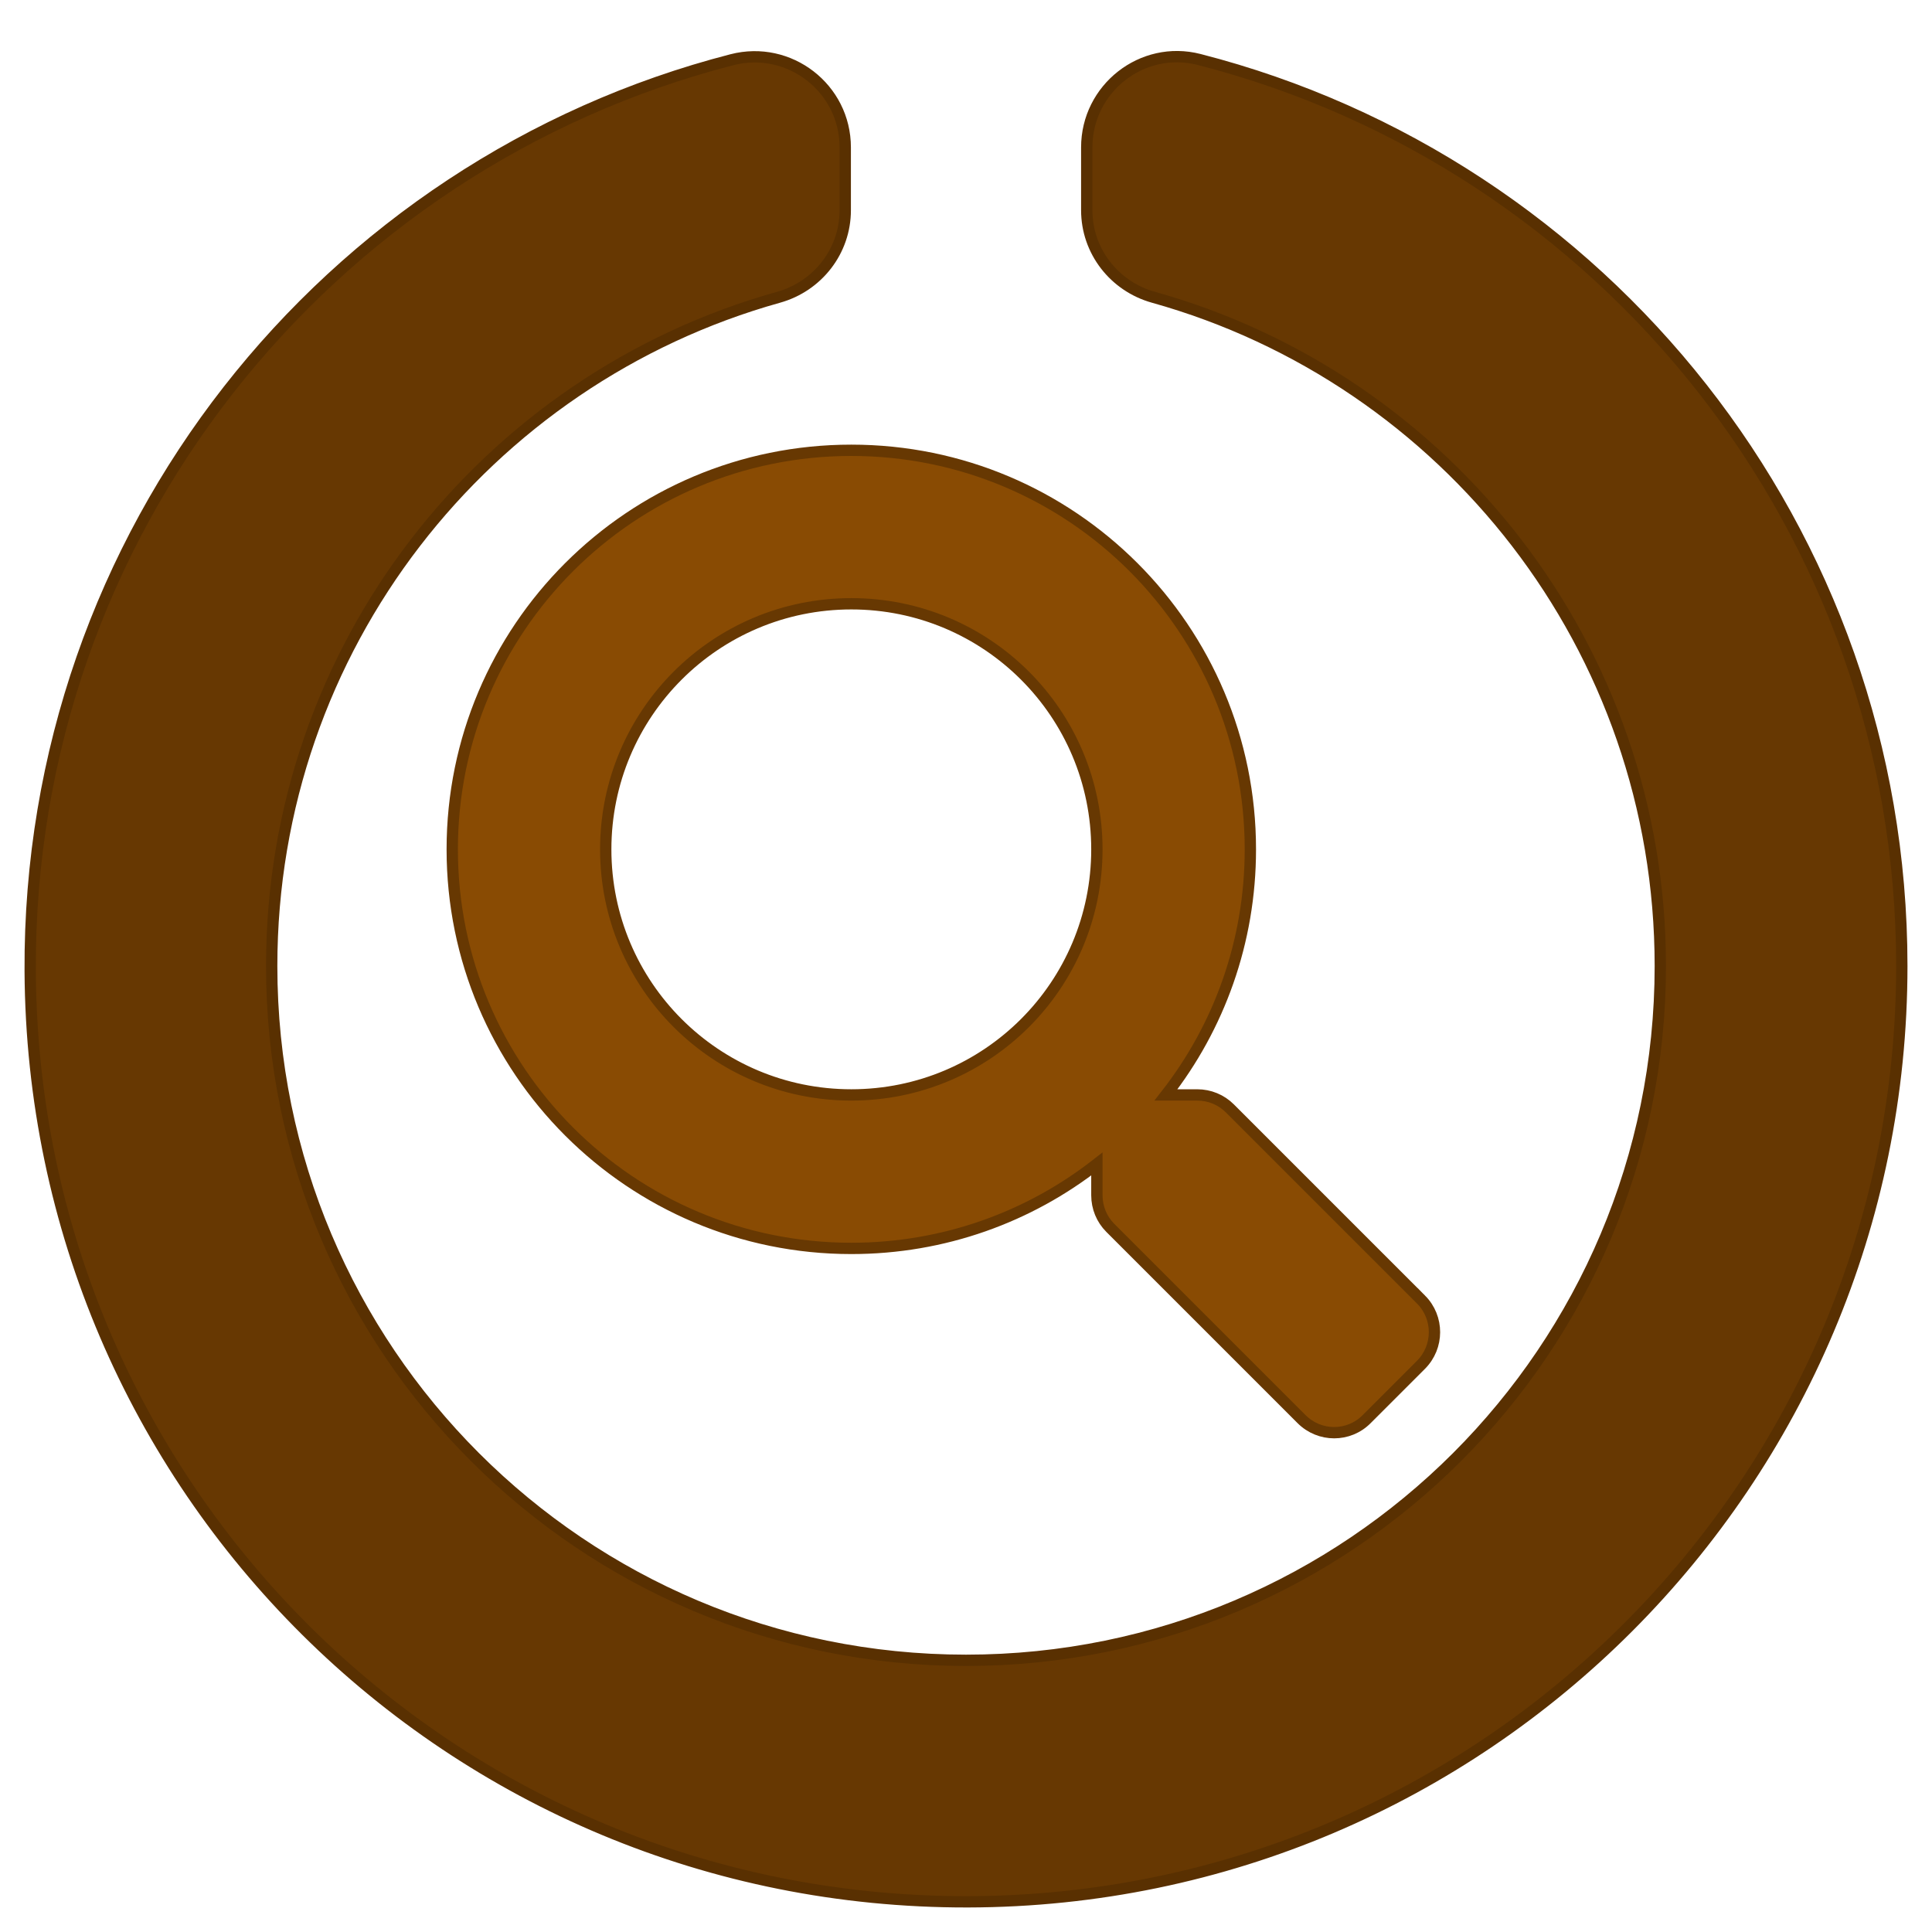 <svg xmlns="http://www.w3.org/2000/svg" viewBox="0 0 512 512"><g stroke-width="3"><path d="M288 39.056v16.66c0 10.804 7.28 20.16 17.686 23.066C383.204 100.434 440 171.518 440 256c0 101.69-82.295 184-184 184-101.69 0-184-82.295-184-184 0-84.47 56.786-155.564 134.312-177.22C216.72 75.874 224 66.517 224 55.712V39.064c0-15.71-14.834-27.153-30.046-23.234C86.603 43.482 7.394 141.206 8.003 257.332 8.723 394.384 119.48 504.288 256.534 504 393.255 503.71 504 392.788 504 256c0-115.633-79.14-212.78-186.21-240.236C302.678 11.89 288 23.456 288 39.056z" fill="#673802" stroke="#593001"/><path d="M376.61 344.417l-50.69-50.69c-2.288-2.288-5.39-3.56-8.643-3.56h-8.287c14.033-17.948 22.37-40.522 22.37-65.08 0-58.42-47.335-105.754-105.754-105.754S119.85 166.67 119.85 225.088 167.186 330.84 225.605 330.84c24.557 0 47.132-8.338 65.08-22.37v8.287c0 3.254 1.27 6.355 3.56 8.643l50.69 50.69c4.78 4.78 12.507 4.78 17.236 0l14.39-14.39c4.78-4.78 4.78-12.507.05-17.287zm-151.004-54.25c-35.946 0-65.08-29.082-65.08-65.08 0-35.946 29.082-65.08 65.08-65.08 35.946 0 65.08 29.082 65.08 65.08 0 35.946-29.082 65.08-65.08 65.08z" fill="#894b03" stroke="#673802"/></g></svg>